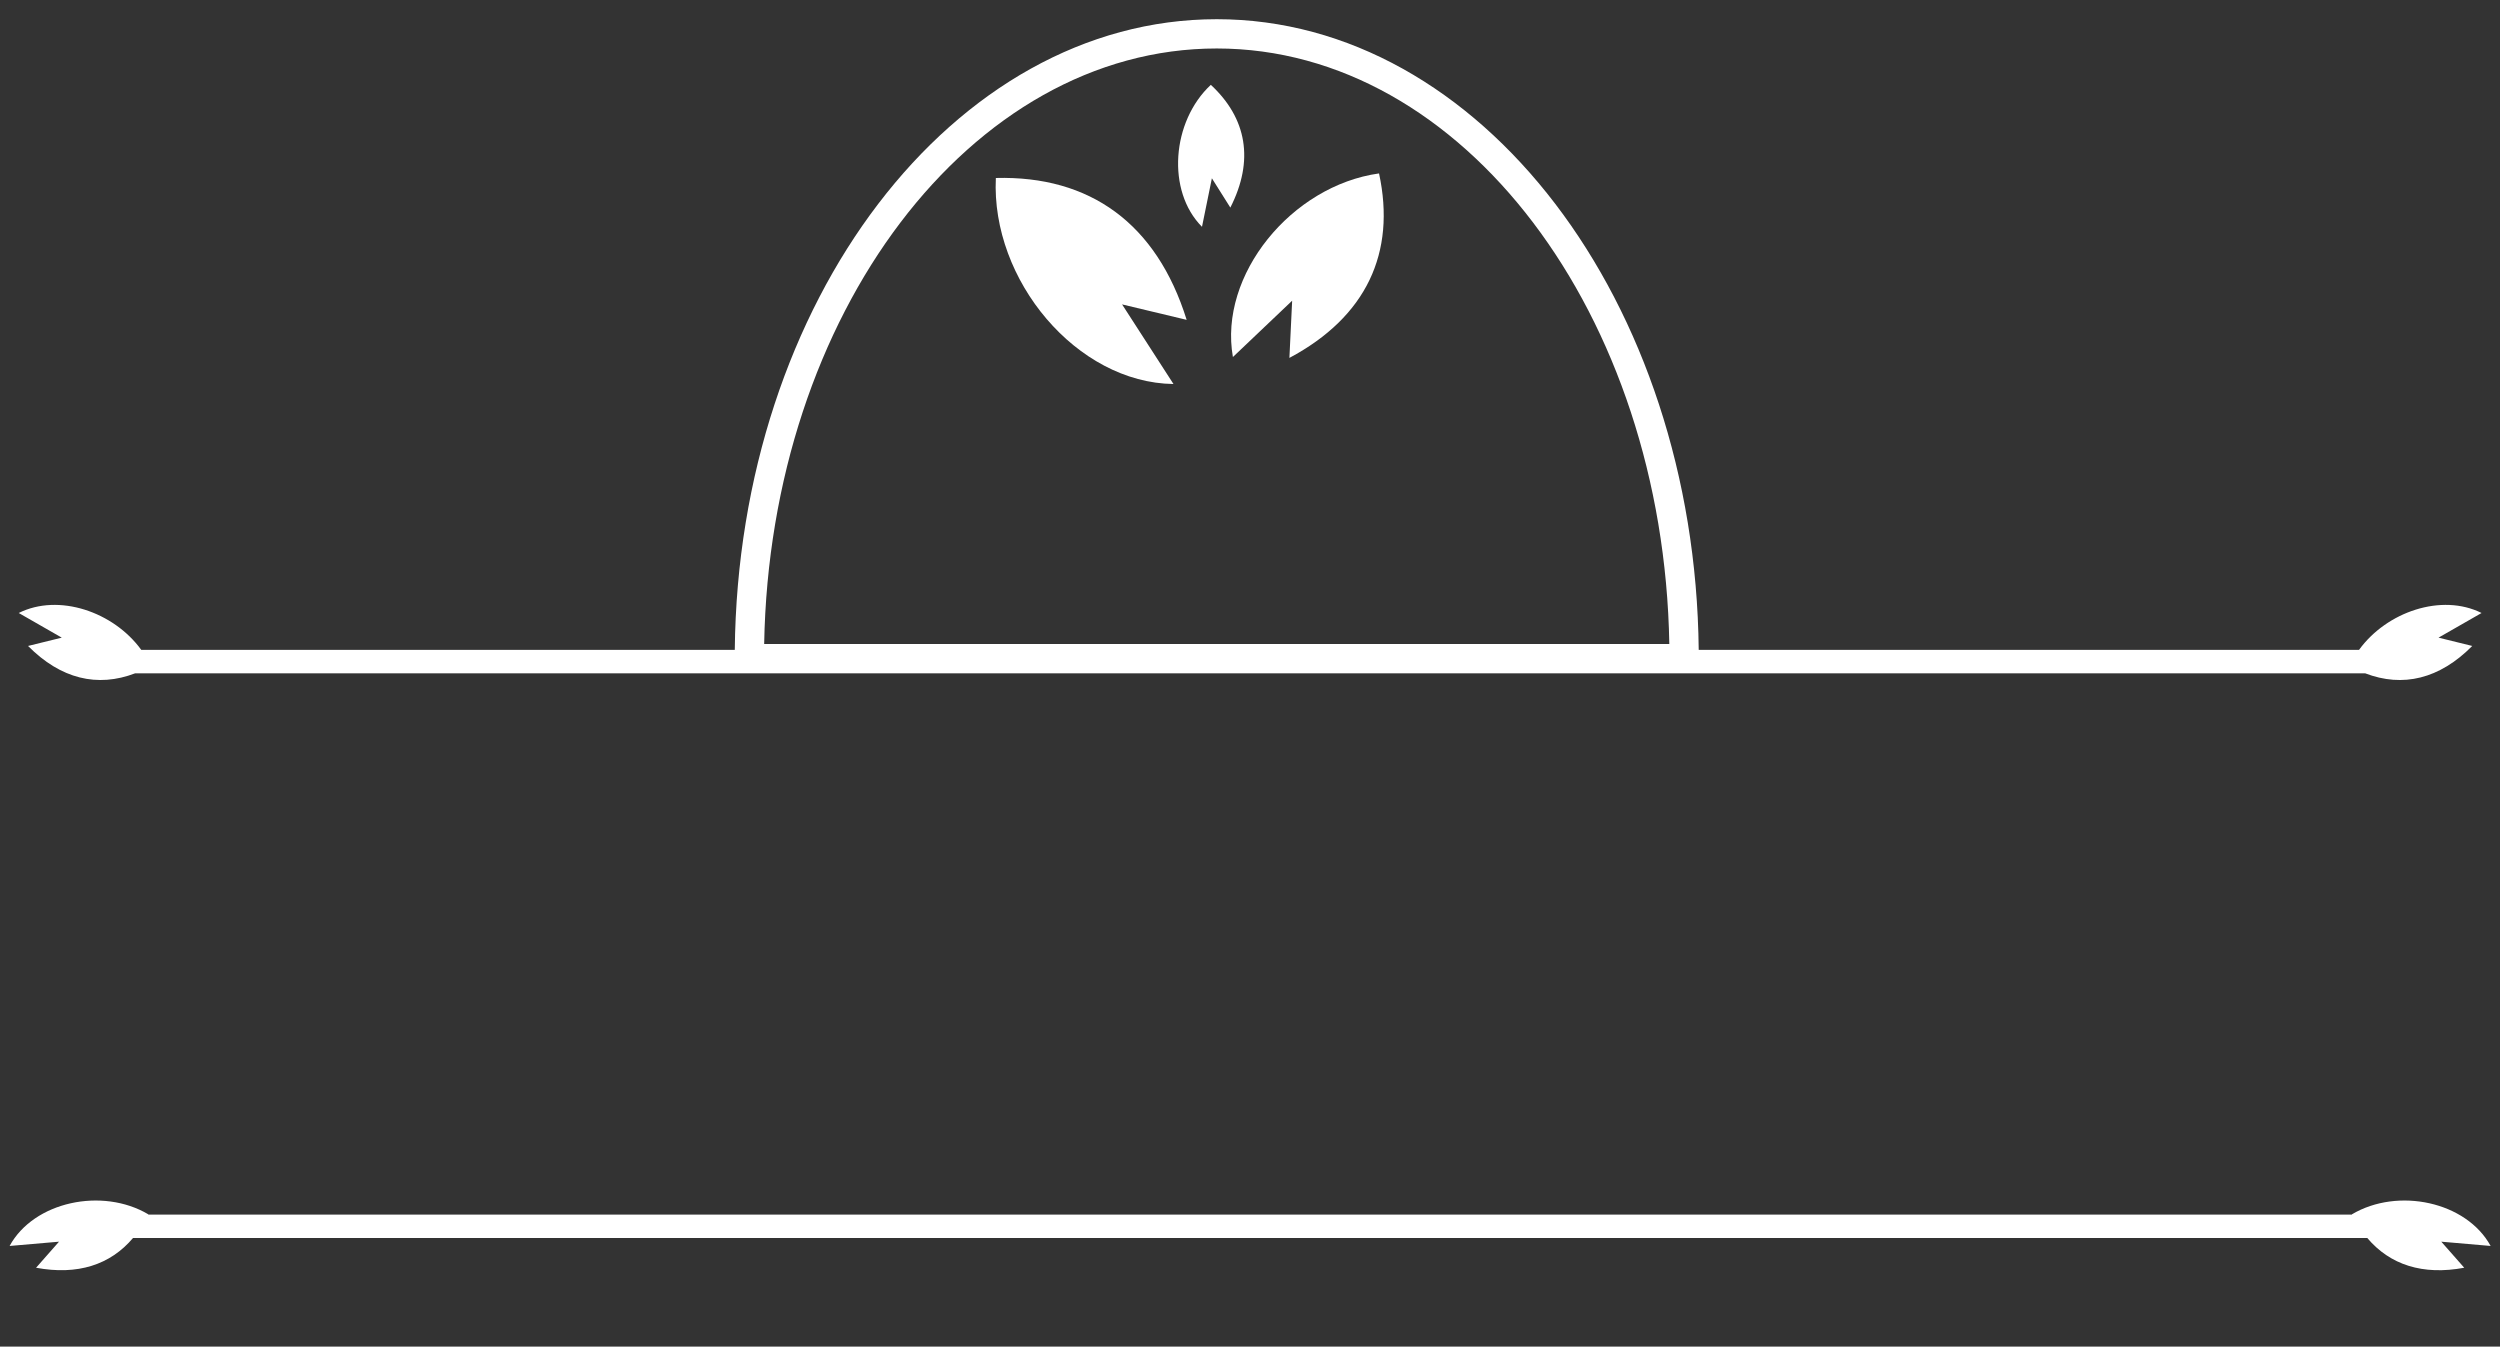 <?xml version="1.0" encoding="UTF-8"?>
<svg id="_레이어_2" data-name="레이어 2" xmlns="http://www.w3.org/2000/svg" viewBox="0 0 427 230">
  <rect x="0" y="0" width="427" height="230" fill="#333333" stroke="none"/>
  <g id="Logo">
    <g id="symbol_20_02_0003_02" data-name="symbol 20 02 0003 02">
      <rect id="_사각형_278" data-name="사각형 278" width="427" height="230" fill="none"/>
      <path id="_패스_764" data-name="패스 764" d="M210.15,35.47c-1.02-1.62-1.81-2.88-3.16-5.02-.68,3.36-1.16,5.71-1.69,8.29-6.09-6.11-5.19-18.01,1.51-24.25,6.16,5.71,7.43,12.93,3.33,20.97Z" fill="#fff"/>
      <path id="_패스_765" data-name="패스 765" d="M220.23,61.13c.15-3.15,.27-5.61,.47-9.77l-10.12,9.62c-2.47-14.01,10.01-29.27,24.96-31.36,2.93,13.54-2.17,24.51-15.31,31.51Z" fill="#fff"/>
      <path id="_패스_766" data-name="패스 766" d="M202.68,54.63l-11.03-2.64,8.78,13.6c-16.5-.21-31.18-17.71-30.34-35.19,16.06-.42,27.45,7.75,32.59,24.23Z" fill="#fff"/>
      <path id="_패스_767" data-name="패스 767" d="M423.85,104.7c-6.81-3.41-16.2-.22-20.93,6.3h-112.78c-.61-59.54-37.3-107.72-82.32-107.72S126.11,51.47,125.5,111H24.13c-4.73-6.52-14.12-9.71-20.93-6.3l7.35,4.21-5.76,1.42c5.58,5.64,11.86,7.14,18.3,4.67H403.96c6.44,2.47,12.72,.97,18.3-4.67l-5.76-1.42,7.35-4.21Zm-293.33,5.3c.99-56.32,35.29-101.72,77.3-101.72s76.32,45.4,77.3,101.72H130.51Z" fill="#fff"/>
      <path id="_패스_768" data-name="패스 768" d="M425.4,212.81c-4.14-7.57-15.83-10.07-23.7-5.4,0,.01,.01,.03,.02,.04H25.32l.02-.04c-7.88-4.67-19.57-2.17-23.7,5.4l8.44-.73-3.92,4.45c7.08,1.32,12.68-.49,16.56-5.08H404.33c3.88,4.59,9.48,6.41,16.56,5.08l-3.92-4.45,8.43,.73Z" fill="#fff"/>
    </g>
  </g>
</svg>